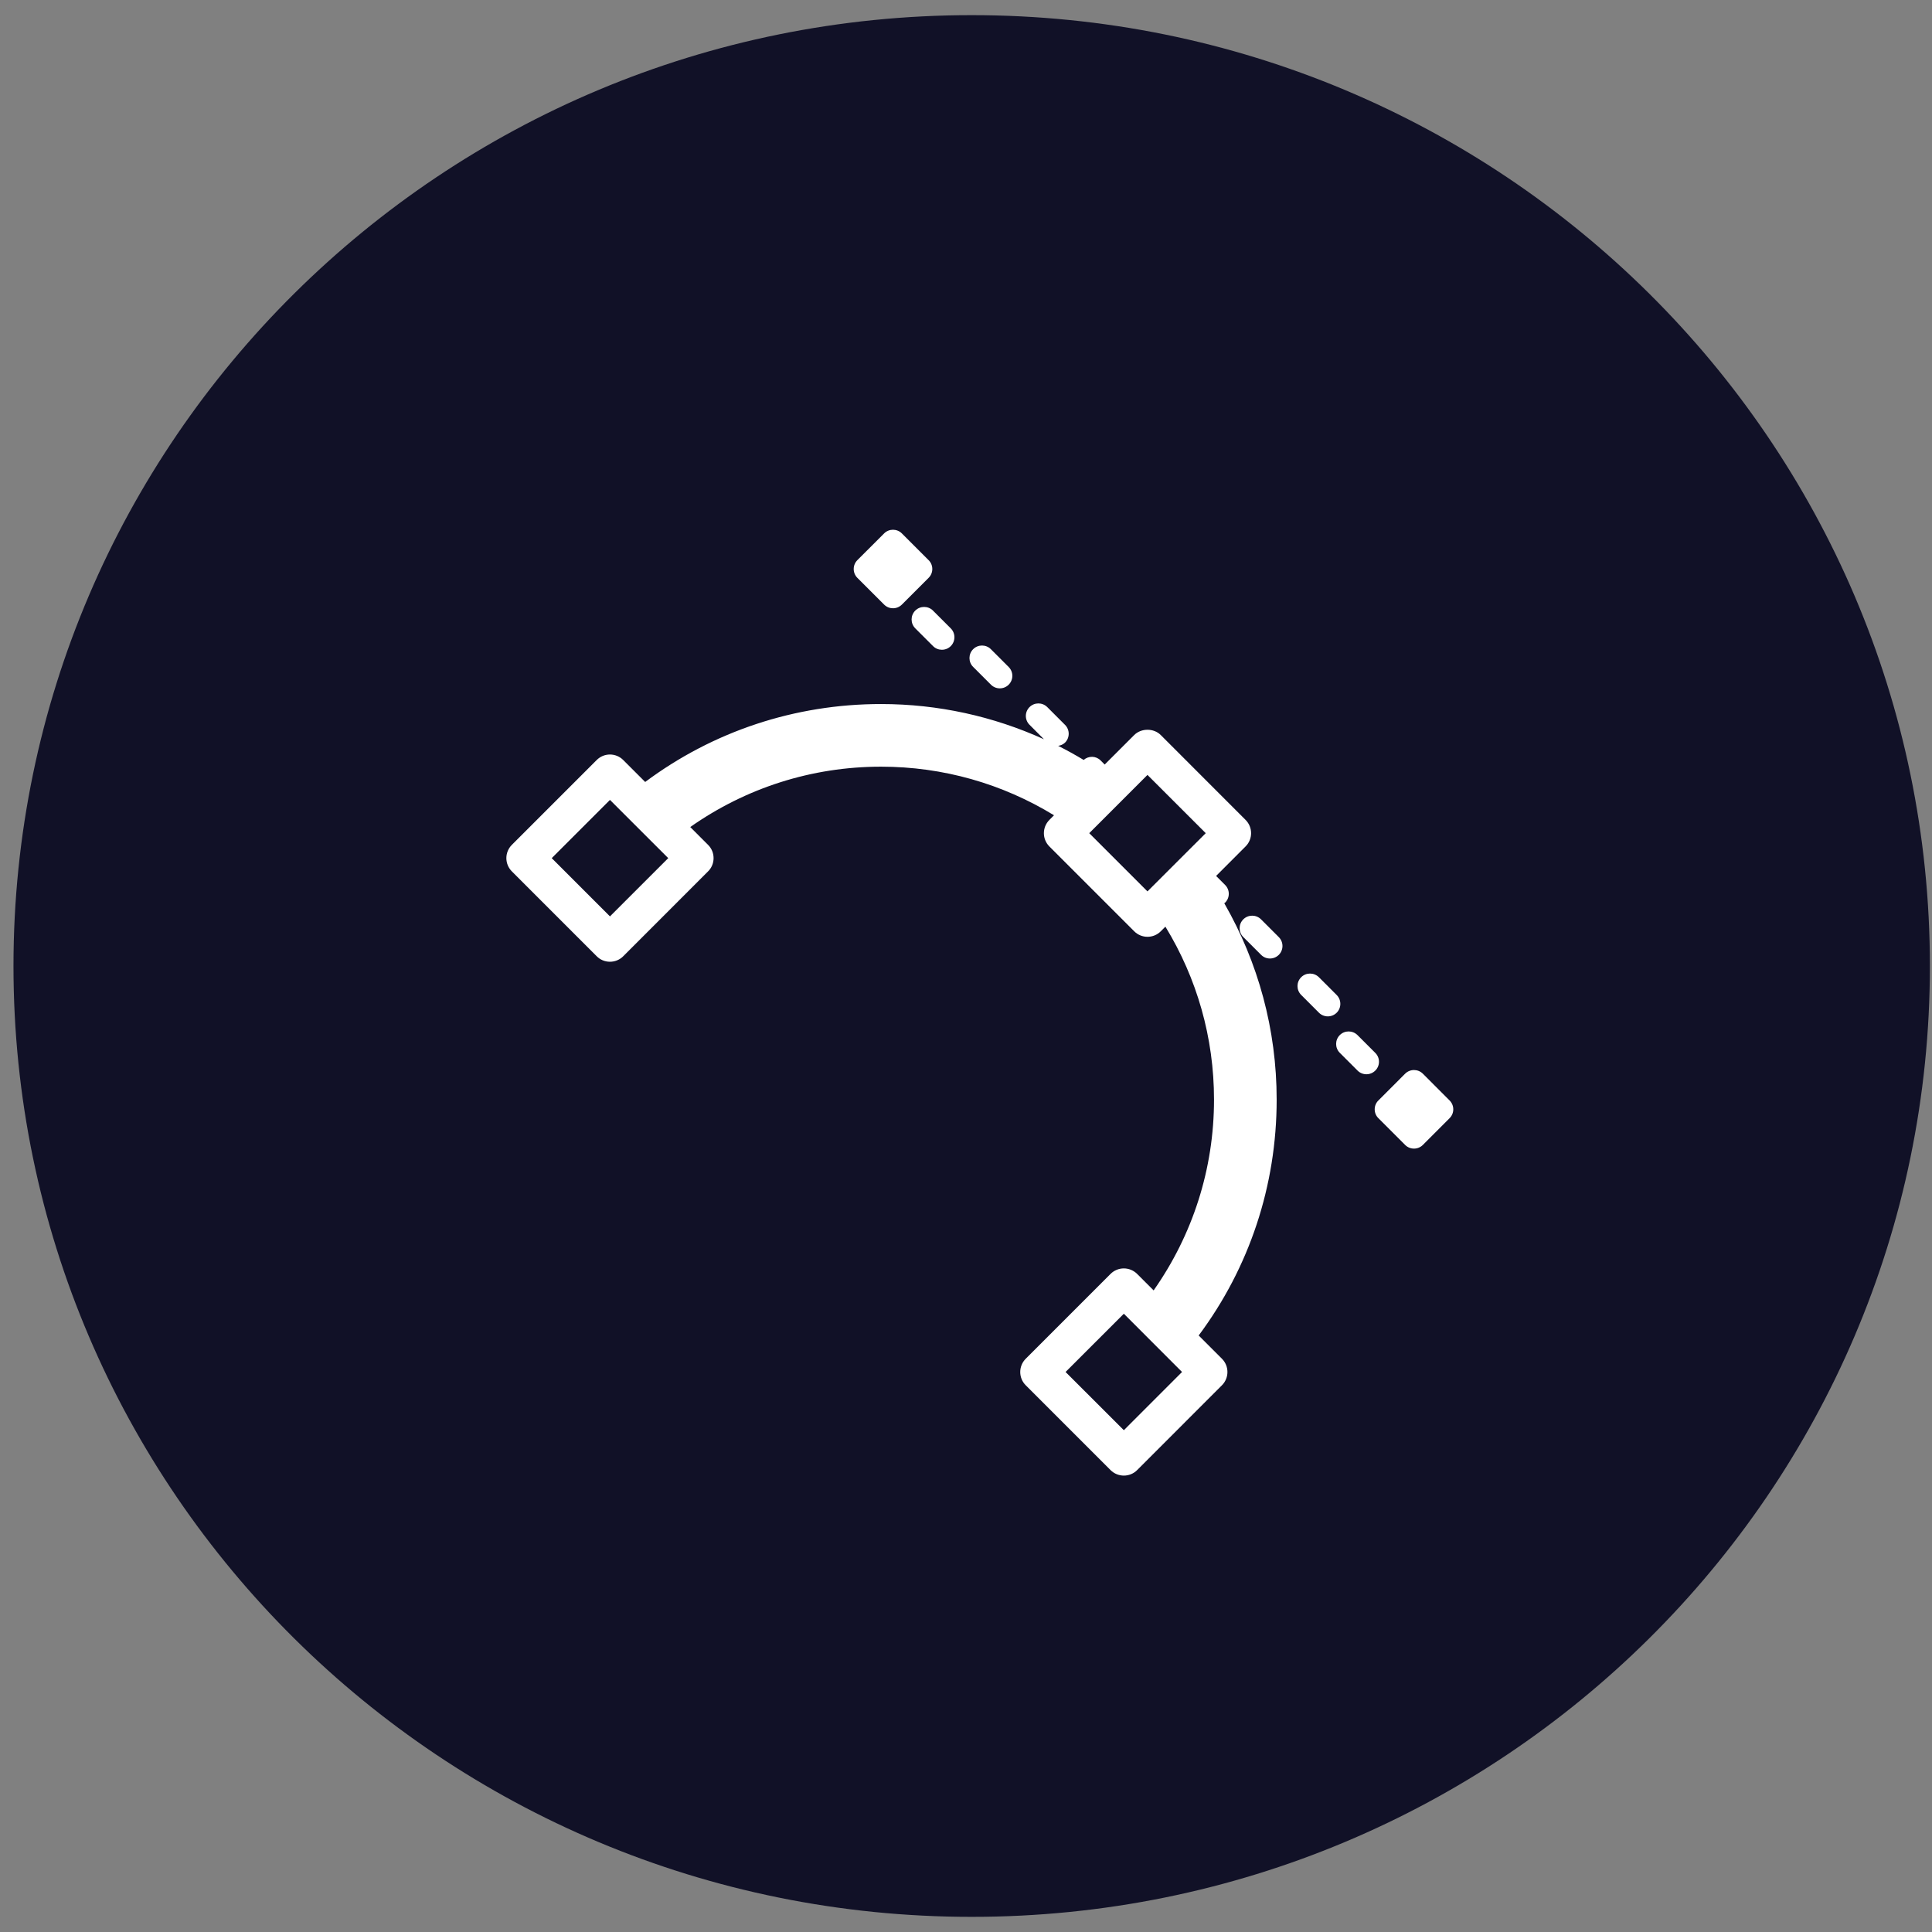 <svg width="124" height="124" viewBox="0 0 124 124" xmlns="http://www.w3.org/2000/svg" xmlns:xlink="http://www.w3.org/1999/xlink" xmlns:sketch="http://www.bohemiancoding.com/sketch/ns"><rect x="0" y="0" width="124" height="124" fill="#808080" stroke="none"/><title>design-footer-icon</title><desc>Created with Sketch.</desc><defs><path id="a" d="M123 61.951c0 33.705-27.534 61.028-61.5 61.028s-61.5-27.323-61.5-61.028 27.534-61.028 61.5-61.028 61.5 27.323 61.5 61.028z"/></defs><g sketch:type="MSLayerGroup" fill="none"><g transform="translate(.5) translate(.365 .049)"><mask sketch:name="Shape"><use xlink:href="#a"/></mask><use fill="#111127" sketch:type="MSShapeGroup" xlink:href="#a"/></g><g fill="#fff" sketch:type="MSShapeGroup"><path d="M88.269 68.713c.316-.313.316-.822 0-1.136l-1.142-1.142c-.316-.313-.824-.313-1.137 0-.313.313-.313.824 0 1.137l1.142 1.141c.156.157.362.235.568.235.207 0 .41-.078.568-.235"/><path d="M85.791 64.999c.313-.313.313-.822 0-1.138l-1.141-1.141c-.316-.313-.824-.313-1.137 0-.315.313-.315.824 0 1.137l1.141 1.142c.157.157.364.234.568.234.207 0 .41-.077.568-.234"/><path d="M82.077 60.147l-1.141-1.142c-.315-.313-.824-.313-1.138 0-.315.315-.315.824 0 1.138l1.142 1.141c.156.157.362.235.567.235.207 0 .41-.078.57-.234.313-.315.313-.824 0-1.138"/><path d="M62.46 42.804l1.142 1.142c.157.156.364.234.568.234.206 0 .411-.078.568-.234.315-.315.315-.824 0-1.138l-1.142-1.142c-.313-.313-.824-.313-1.137 0-.315.315-.315.824 0 1.138"/><path d="M58.743 40.327l1.142 1.141c.157.159.363.235.568.235.206 0 .412-.077.57-.235.312-.315.312-.822 0-1.137l-1.143-1.142c-.313-.313-.822-.313-1.137 0-.313.315-.313.822 0 1.138"/><path d="M69.91 53.475l3.737-3.739 3.74 3.739-3.74 3.737-3.737-3.737zm2.221 38.319l-3.74-3.737 3.74-3.739 3.735 3.739-3.735 3.737zm-32.982-32.978l-3.738-3.739 3.738-3.737 3.74 3.737-3.74 3.739zm39.427-.845l.054-.037c.315-.313.315-.822 0-1.136l-.578-.578 1.892-1.894c.471-.469.471-1.231 0-1.703l-5.444-5.447c-.451-.451-1.252-.451-1.704 0l-1.894 1.894-.264-.264c-.298-.3-.77-.305-1.086-.032-.536-.321-1.08-.624-1.635-.903.159-.026.316-.088.44-.209.313-.313.313-.824 0-1.137l-1.142-1.143c-.315-.313-.822-.313-1.137 0-.316.315-.316.824 0 1.137l.925.928c-3.245-1.471-6.787-2.26-10.457-2.26-5.529 0-10.785 1.757-15.137 5.002l-1.408-1.408c-.471-.473-1.235-.473-1.704 0l-5.444 5.443c-.471.471-.471 1.234 0 1.704l5.444 5.446c.224.228.531.353.851.353.321 0 .627-.125.853-.353l5.443-5.446c.23-.225.355-.533.355-.851 0-.321-.125-.628-.355-.853l-1.142-1.143c3.566-2.507 7.795-3.874 12.244-3.874 3.983 0 7.79 1.095 11.102 3.119l-.297.298c-.469.472-.469 1.234 0 1.703l5.446 5.446c.225.227.534.353.85.353.322 0 .629-.126.853-.353l.298-.297c2.025 3.313 3.12 7.119 3.12 11.101 0 4.449-1.37 8.679-3.876 12.244l-1.059-1.059c-.227-.225-.533-.352-.852-.352-.321 0-.627.126-.853.352l-5.443 5.444c-.228.227-.354.533-.354.853 0 .32.126.627.354.852l5.443 5.444c.237.235.544.352.853.352.31 0 .617-.116.852-.352l5.443-5.444c.471-.471.471-1.234 0-1.705l-1.492-1.492c3.247-4.352 5.005-9.608 5.005-15.137 0-4.497-1.182-8.806-3.362-12.604z"/><path d="M56.746 38.805c.157.157.364.235.567.235.207 0 .412-.078.57-.235l1.717-1.717c.152-.151.237-.354.237-.568 0-.214-.084-.42-.237-.568l-1.717-1.717c-.315-.313-.824-.313-1.137 0l-1.719 1.717c-.15.149-.234.354-.234.568 0 .214.084.417.234.568l1.719 1.717z"/><path d="M93.038 70.63l-1.715-1.717c-.317-.315-.825-.313-1.138-.001l-1.717 1.718c-.154.15-.237.355-.237.57 0 .213.083.417.237.567l1.717 1.718c.151.152.355.235.568.235.213 0 .417-.083.57-.235l1.715-1.718c.315-.313.315-.822 0-1.137"/></g></g></svg>